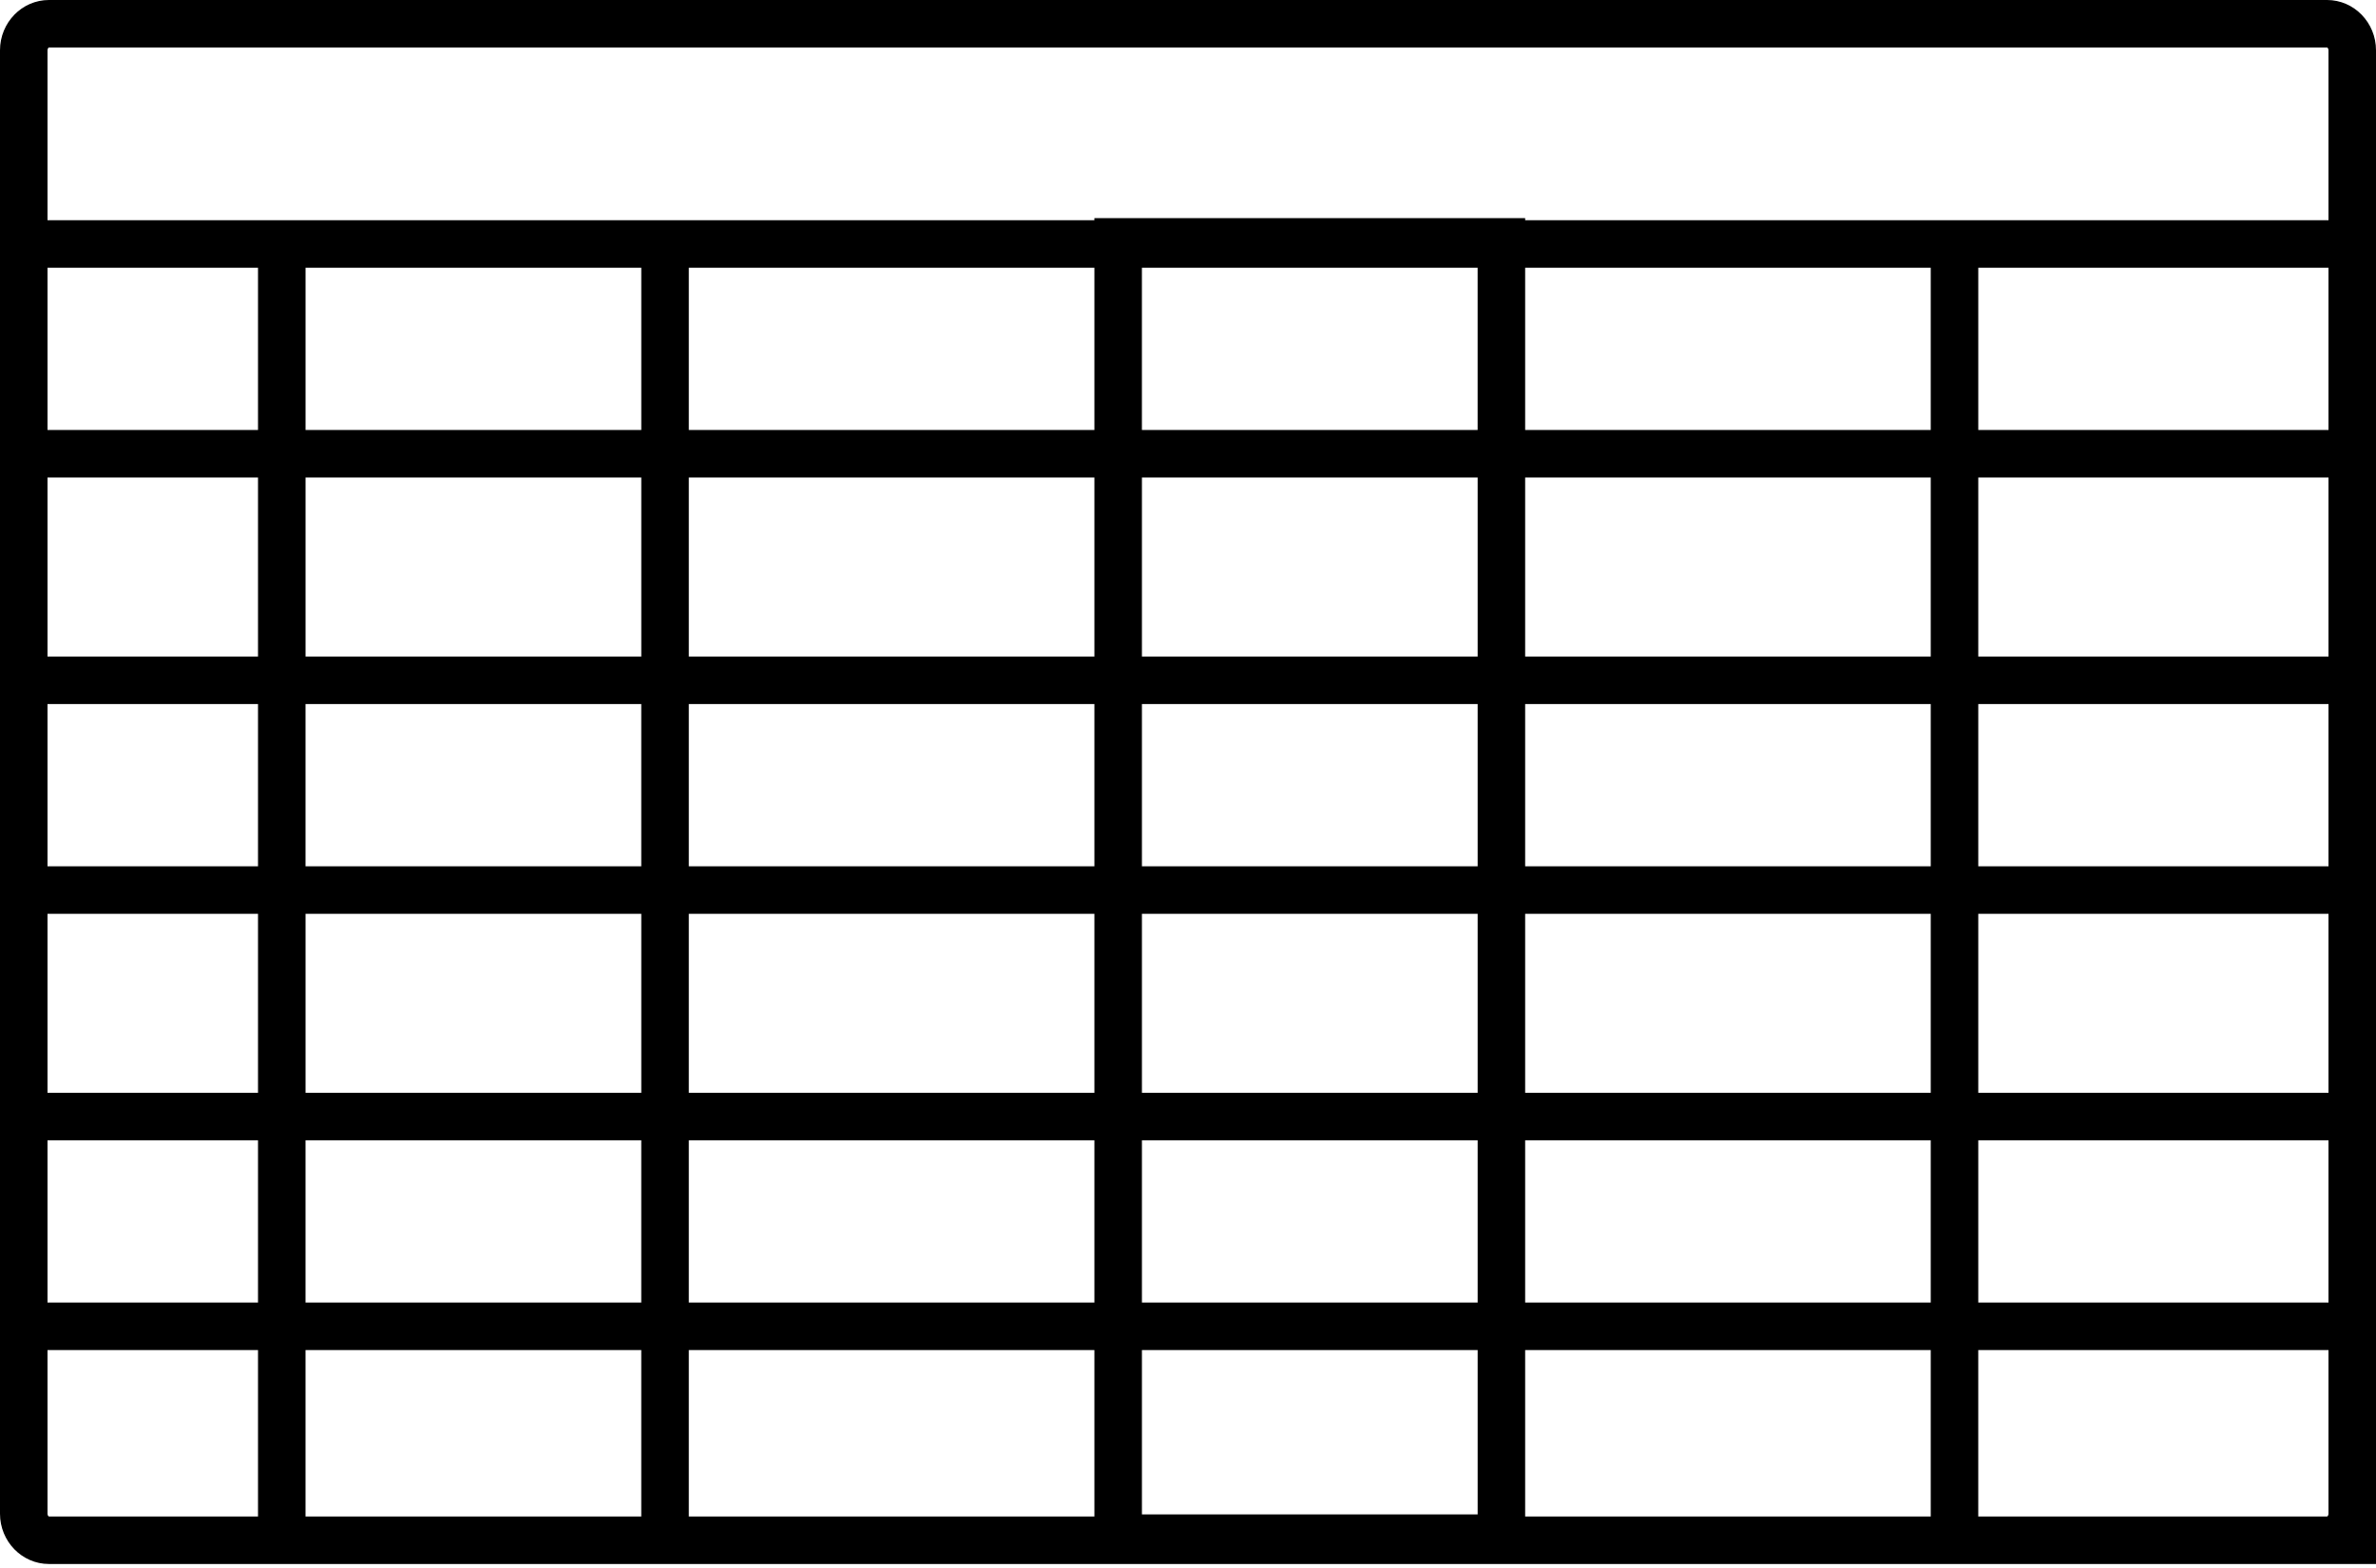 <?xml version="1.0" encoding="UTF-8" standalone="no"?>
<!DOCTYPE svg PUBLIC "-//W3C//DTD SVG 1.1//EN" "http://www.w3.org/Graphics/SVG/1.1/DTD/svg11.dtd">
<svg width="100%" height="100%" viewBox="0 0 100 66" version="1.1" xmlns="http://www.w3.org/2000/svg" xmlns:xlink="http://www.w3.org/1999/xlink" xml:space="preserve" xmlns:serif="http://www.serif.com/" style="fill-rule:evenodd;clip-rule:evenodd;stroke-linejoin:round;stroke-miterlimit:2;">
    <g transform="matrix(1,0,0,1,0,-17.084)">
        <path d="M97.94,17.084L2.059,17.084C0.924,17.084 0,18.033 0,19.2L0,80.8C0,81.966 0.924,82.915 2.059,82.915L100,82.915L100,19.2C100,18.033 99.076,17.084 97.94,17.084ZM81.261,35.182L64.19,35.182L64.19,28.354L81.26,28.354L81.26,35.182L81.261,35.182ZM83.261,28.354L98,28.354L98,35.182L83.261,35.182L83.261,28.354ZM81.261,53.548L64.19,53.548L64.19,46.718L81.26,46.718L81.26,53.548L81.261,53.548ZM83.261,46.718L98,46.718L98,53.548L83.261,53.548L83.261,46.718ZM81.261,71.911L64.19,71.911L64.19,65.082L81.26,65.082L81.26,71.911L81.261,71.911ZM83.261,65.082L98,65.082L98,71.911L83.261,71.911L83.261,65.082ZM48.061,80.829L48.061,73.911L62.191,73.911L62.191,80.829L48.061,80.829ZM48.061,71.911L48.061,65.082L62.191,65.082L62.191,71.911L48.061,71.911ZM12.859,65.082L26.989,65.082L26.989,71.911L12.859,71.911L12.859,65.082ZM10.859,71.911L2,71.911L2,65.082L10.859,65.082L10.859,71.911ZM12.859,46.718L26.989,46.718L26.989,53.548L12.859,53.548L12.859,46.718ZM10.859,53.548L2,53.548L2,46.718L10.859,46.718L10.859,53.548ZM46.061,55.548L46.061,63.082L28.99,63.082L28.99,55.548L46.061,55.548ZM28.99,53.548L28.99,46.718L46.061,46.718L46.061,53.548L28.99,53.548ZM48.061,55.548L62.191,55.548L62.191,63.082L48.061,63.082L48.061,55.548ZM48.061,53.548L48.061,46.718L62.191,46.718L62.191,53.548L48.061,53.548ZM48.061,44.718L48.061,37.182L62.191,37.182L62.191,44.718L48.061,44.718ZM46.061,44.718L28.99,44.718L28.99,37.182L46.061,37.182L46.061,44.718ZM26.99,44.718L12.86,44.718L12.86,37.182L26.99,37.182L26.99,44.718ZM26.99,55.548L26.99,63.082L12.86,63.082L12.86,55.548L26.99,55.548ZM28.99,65.082L46.061,65.082L46.061,71.911L28.99,71.911L28.99,65.082ZM64.19,63.082L64.19,55.548L81.26,55.548L81.26,63.082L64.19,63.082ZM64.19,44.718L64.19,37.182L81.26,37.182L81.26,44.718L64.19,44.718ZM62.19,28.354L62.19,35.182L48.06,35.182L48.06,28.354L62.19,28.354ZM46.061,35.182L28.99,35.182L28.99,28.354L46.061,28.354L46.061,35.182ZM26.99,35.182L12.86,35.182L12.86,28.354L26.99,28.354L26.99,35.182ZM10.859,35.182L2,35.182L2,28.354L10.859,28.354L10.859,35.182ZM2,37.182L10.859,37.182L10.859,44.718L2,44.718L2,37.182ZM2,55.548L10.859,55.548L10.859,63.082L2,63.082L2,55.548ZM2.059,80.915C2.047,80.915 2,80.879 2,80.8L2,73.911L10.859,73.911L10.859,80.915L2.059,80.915ZM12.859,80.915L12.859,73.911L26.989,73.911L26.989,80.915L12.859,80.915ZM28.99,73.911L46.061,73.911L46.061,80.915L28.99,80.915L28.99,73.911ZM64.19,80.915L64.19,73.911L81.26,73.911L81.26,80.915L64.19,80.915ZM98,80.8C98,80.875 97.956,80.915 97.94,80.915L83.26,80.915L83.26,73.911L98,73.911L98,80.8ZM98,63.082L83.261,63.082L83.261,55.548L98,55.548L98,63.082ZM98,44.718L83.261,44.718L83.261,37.182L98,37.182L98,44.718ZM98,26.354L64.19,26.354L64.19,26.266L46.06,26.266L46.06,26.354L2,26.354L2,19.2C2,19.12 2.047,19.084 2.059,19.084L97.94,19.084C97.954,19.084 98,19.12 98,19.2L98,26.354Z" style="fill-rule:nonzero;"/>
    </g>
</svg>

